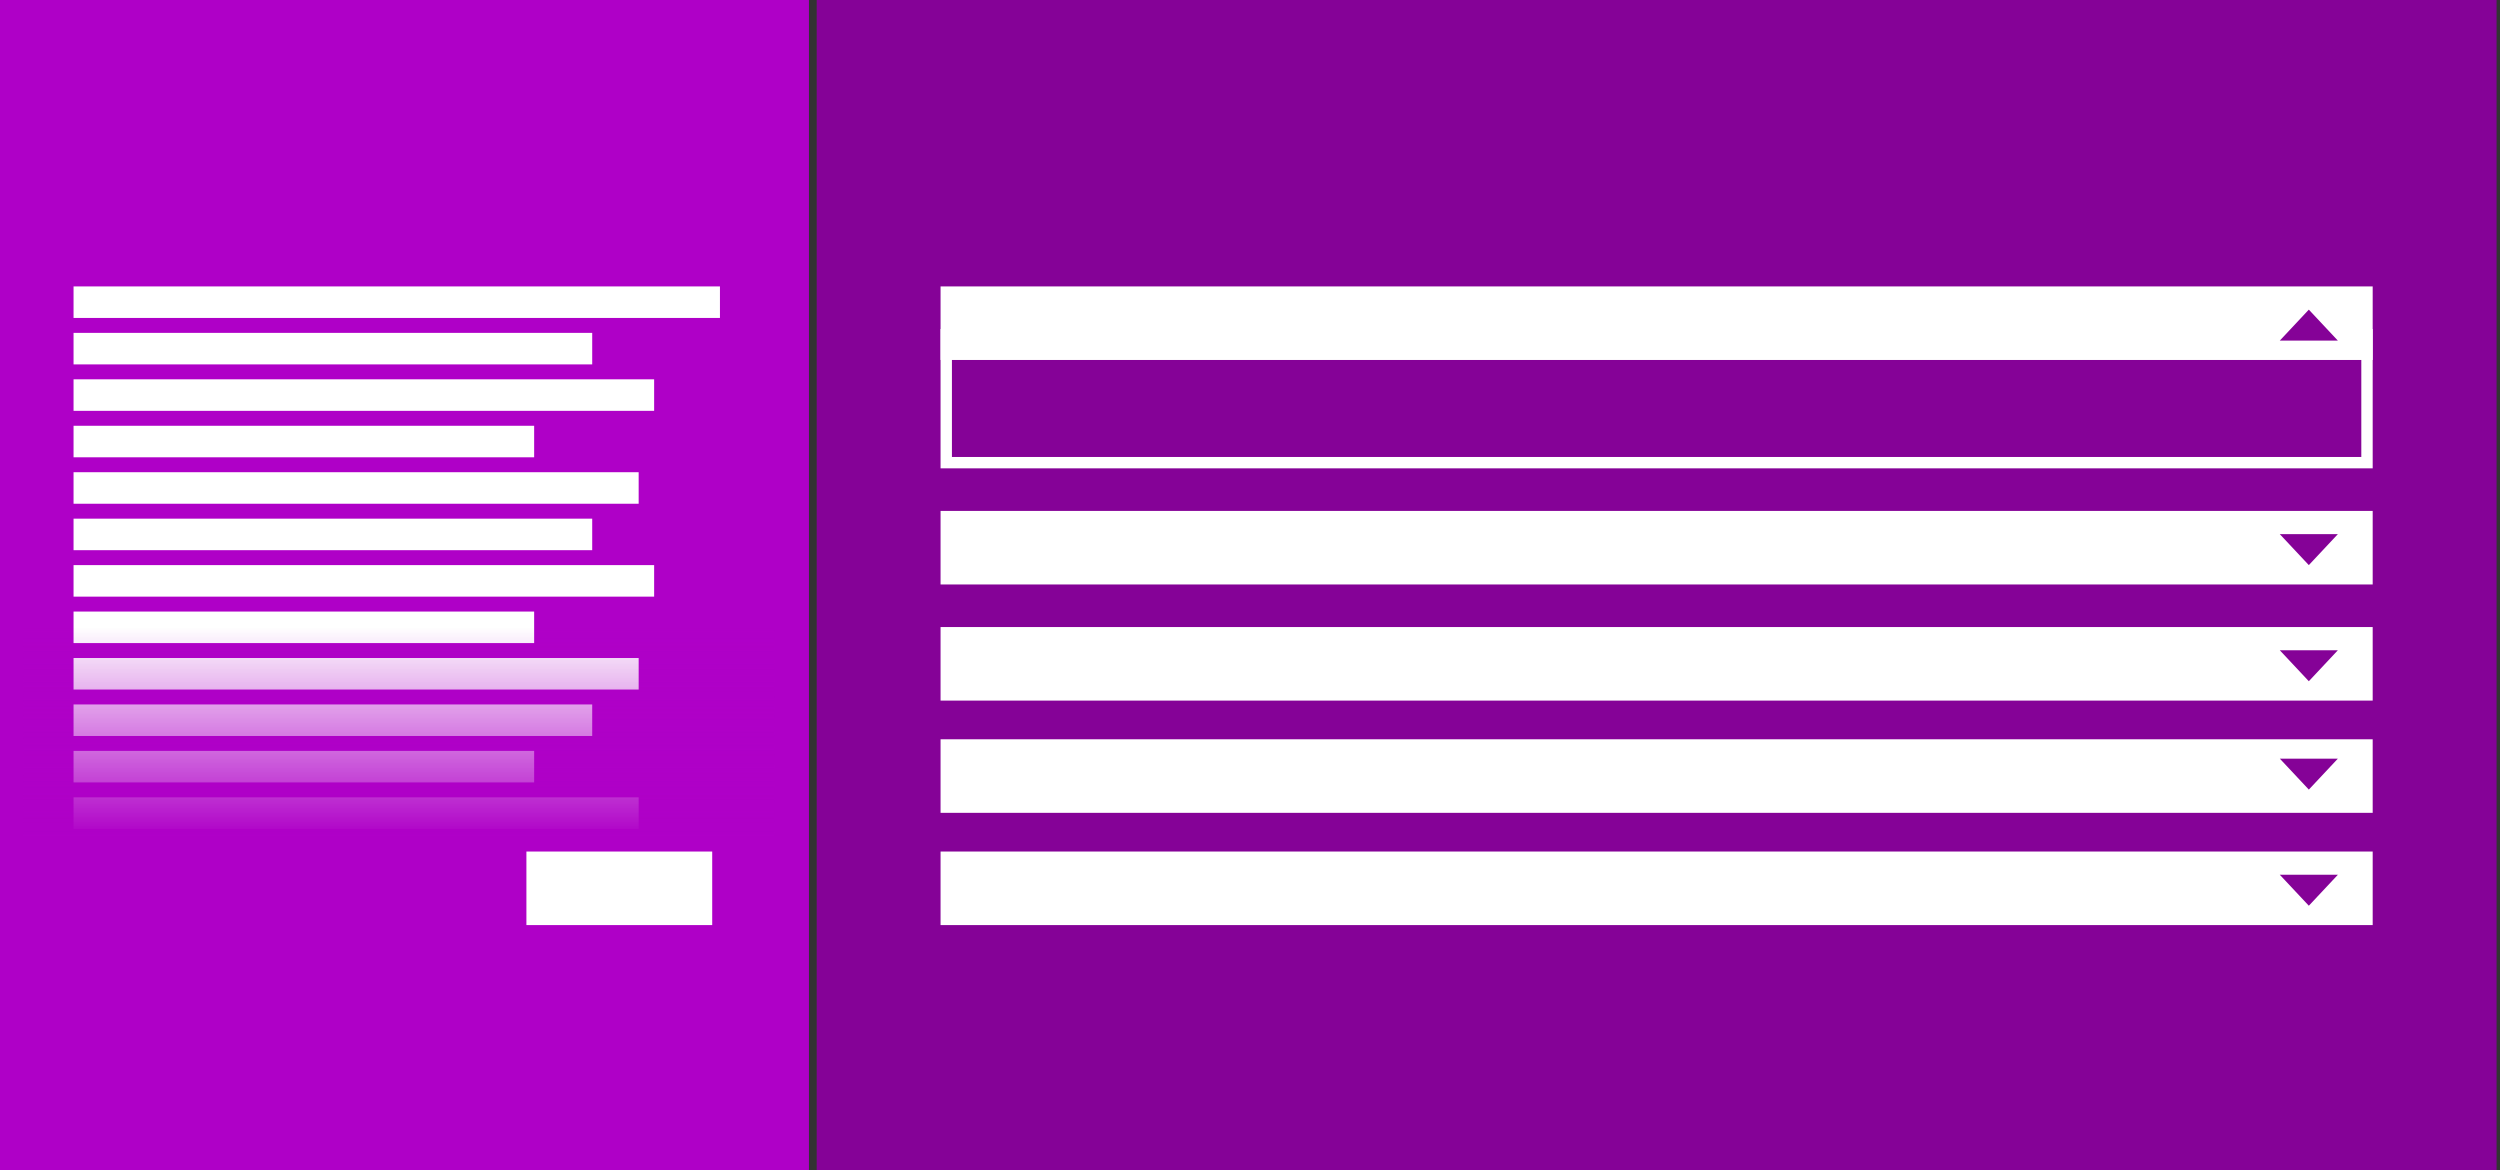 <?xml version="1.0" encoding="UTF-8"?>
<svg width="220px" height="103px" viewBox="0 0 220 103" version="1.1" xmlns="http://www.w3.org/2000/svg" xmlns:xlink="http://www.w3.org/1999/xlink">
    <rect x="0" y="0" width="220" height="103" fill="#333333" stroke="none"/>
    <!-- Generator: Sketch 57.1 (83088) - https://sketch.com -->
    <title>Group</title>
    <desc>Created with Sketch.</desc>
    <defs>
        <linearGradient x1="37.447%" y1="100%" x2="37.447%" y2="0%" id="linearGradient-1">
            <stop stop-color="#AF00C7" offset="0%"></stop>
            <stop stop-color="#AF00C7" stop-opacity="0" offset="100%"></stop>
        </linearGradient>
    </defs>
    <g id="Page-1" stroke="none" stroke-width="1" fill="none" fill-rule="evenodd">
        <g id="Group">
            <rect id="Rectangle" fill="#AF00C7" x="0" y="0" width="71.188" height="103"></rect>
            <rect id="Rectangle" fill="#D8D8D8" x="187.338" y="91.966" width="21.459" height="9.197"></rect>
            <rect id="Rectangle" fill="#FFFFFF" x="46.324" y="74.935" width="16.35" height="6.472"></rect>
            <rect id="Rectangle" fill="#FFFFFF" x="6.472" y="25.205" width="56.883" height="2.774"></rect>
            <rect id="Rectangle" fill="#FFFFFF" x="6.472" y="29.293" width="45.642" height="2.774"></rect>
            <rect id="Rectangle" fill="#FFFFFF" x="6.472" y="33.38" width="51.092" height="2.774"></rect>
            <rect id="Rectangle" fill="#FFFFFF" x="6.472" y="37.468" width="40.533" height="2.774"></rect>
            <rect id="Rectangle" fill="#FFFFFF" x="6.472" y="41.555" width="49.73" height="2.774"></rect>
            <rect id="Rectangle" fill="#FFFFFF" x="6.472" y="45.642" width="45.642" height="2.774"></rect>
            <rect id="Rectangle" fill="#FFFFFF" x="6.472" y="49.73" width="51.092" height="2.774"></rect>
            <rect id="Rectangle" fill="#FFFFFF" x="6.472" y="53.817" width="40.533" height="2.774"></rect>
            <rect id="Rectangle" fill="#FFFFFF" x="6.472" y="57.905" width="49.73" height="2.774"></rect>
            <rect id="Rectangle" fill="#FFFFFF" x="6.472" y="61.992" width="45.642" height="2.774"></rect>
            <rect id="Rectangle" fill="#FFFFFF" x="6.472" y="66.079" width="40.533" height="2.774"></rect>
            <rect id="Rectangle" fill="#FFFFFF" x="6.472" y="70.167" width="49.73" height="2.774"></rect>
            <rect id="Rectangle" fill="#850297" x="71.87" y="0" width="147.827" height="103"></rect>
            <rect id="Rectangle" fill="#FFFFFF" x="82.769" y="25.205" width="126.027" height="6.472"></rect>
            <rect id="Rectangle" stroke="#FFFFFF" x="83.269" y="29.452" width="125.027" height="11.262"></rect>
            <rect id="Rectangle" fill="#FFFFFF" x="82.769" y="44.961" width="126.027" height="6.472"></rect>
            <rect id="Rectangle" fill="#FFFFFF" x="82.769" y="55.18" width="126.027" height="6.472"></rect>
            <rect id="Rectangle" fill="#FFFFFF" x="82.769" y="65.057" width="126.027" height="6.472"></rect>
            <rect id="Rectangle" fill="#FFFFFF" x="82.769" y="74.935" width="126.027" height="6.472"></rect>
            <g id="arrow" transform="translate(200.622, 27.249)" fill="#850297">
                <polygon id="Path-5-Copy" transform="translate(2.555, 1.362) scale(1, -1) translate(-2.555, -1.362) " points="0 0 2.555 2.725 5.109 0"></polygon>
                <polygon id="Path-5-Copy" points="0 19.756 2.555 22.481 5.109 19.756"></polygon>
                <polygon id="Path-5-Copy" points="0 29.974 2.555 32.699 5.109 29.974"></polygon>
                <polygon id="Path-5-Copy" points="0 39.511 2.555 42.236 5.109 39.511"></polygon>
                <polygon id="Path-5-Copy" points="0 49.73 2.555 52.455 5.109 49.73"></polygon>
            </g>
            <rect id="Rectangle" fill="url(#linearGradient-1)" x="2.044" y="55.18" width="66.079" height="18.393"></rect>
        </g>
    </g>
</svg>